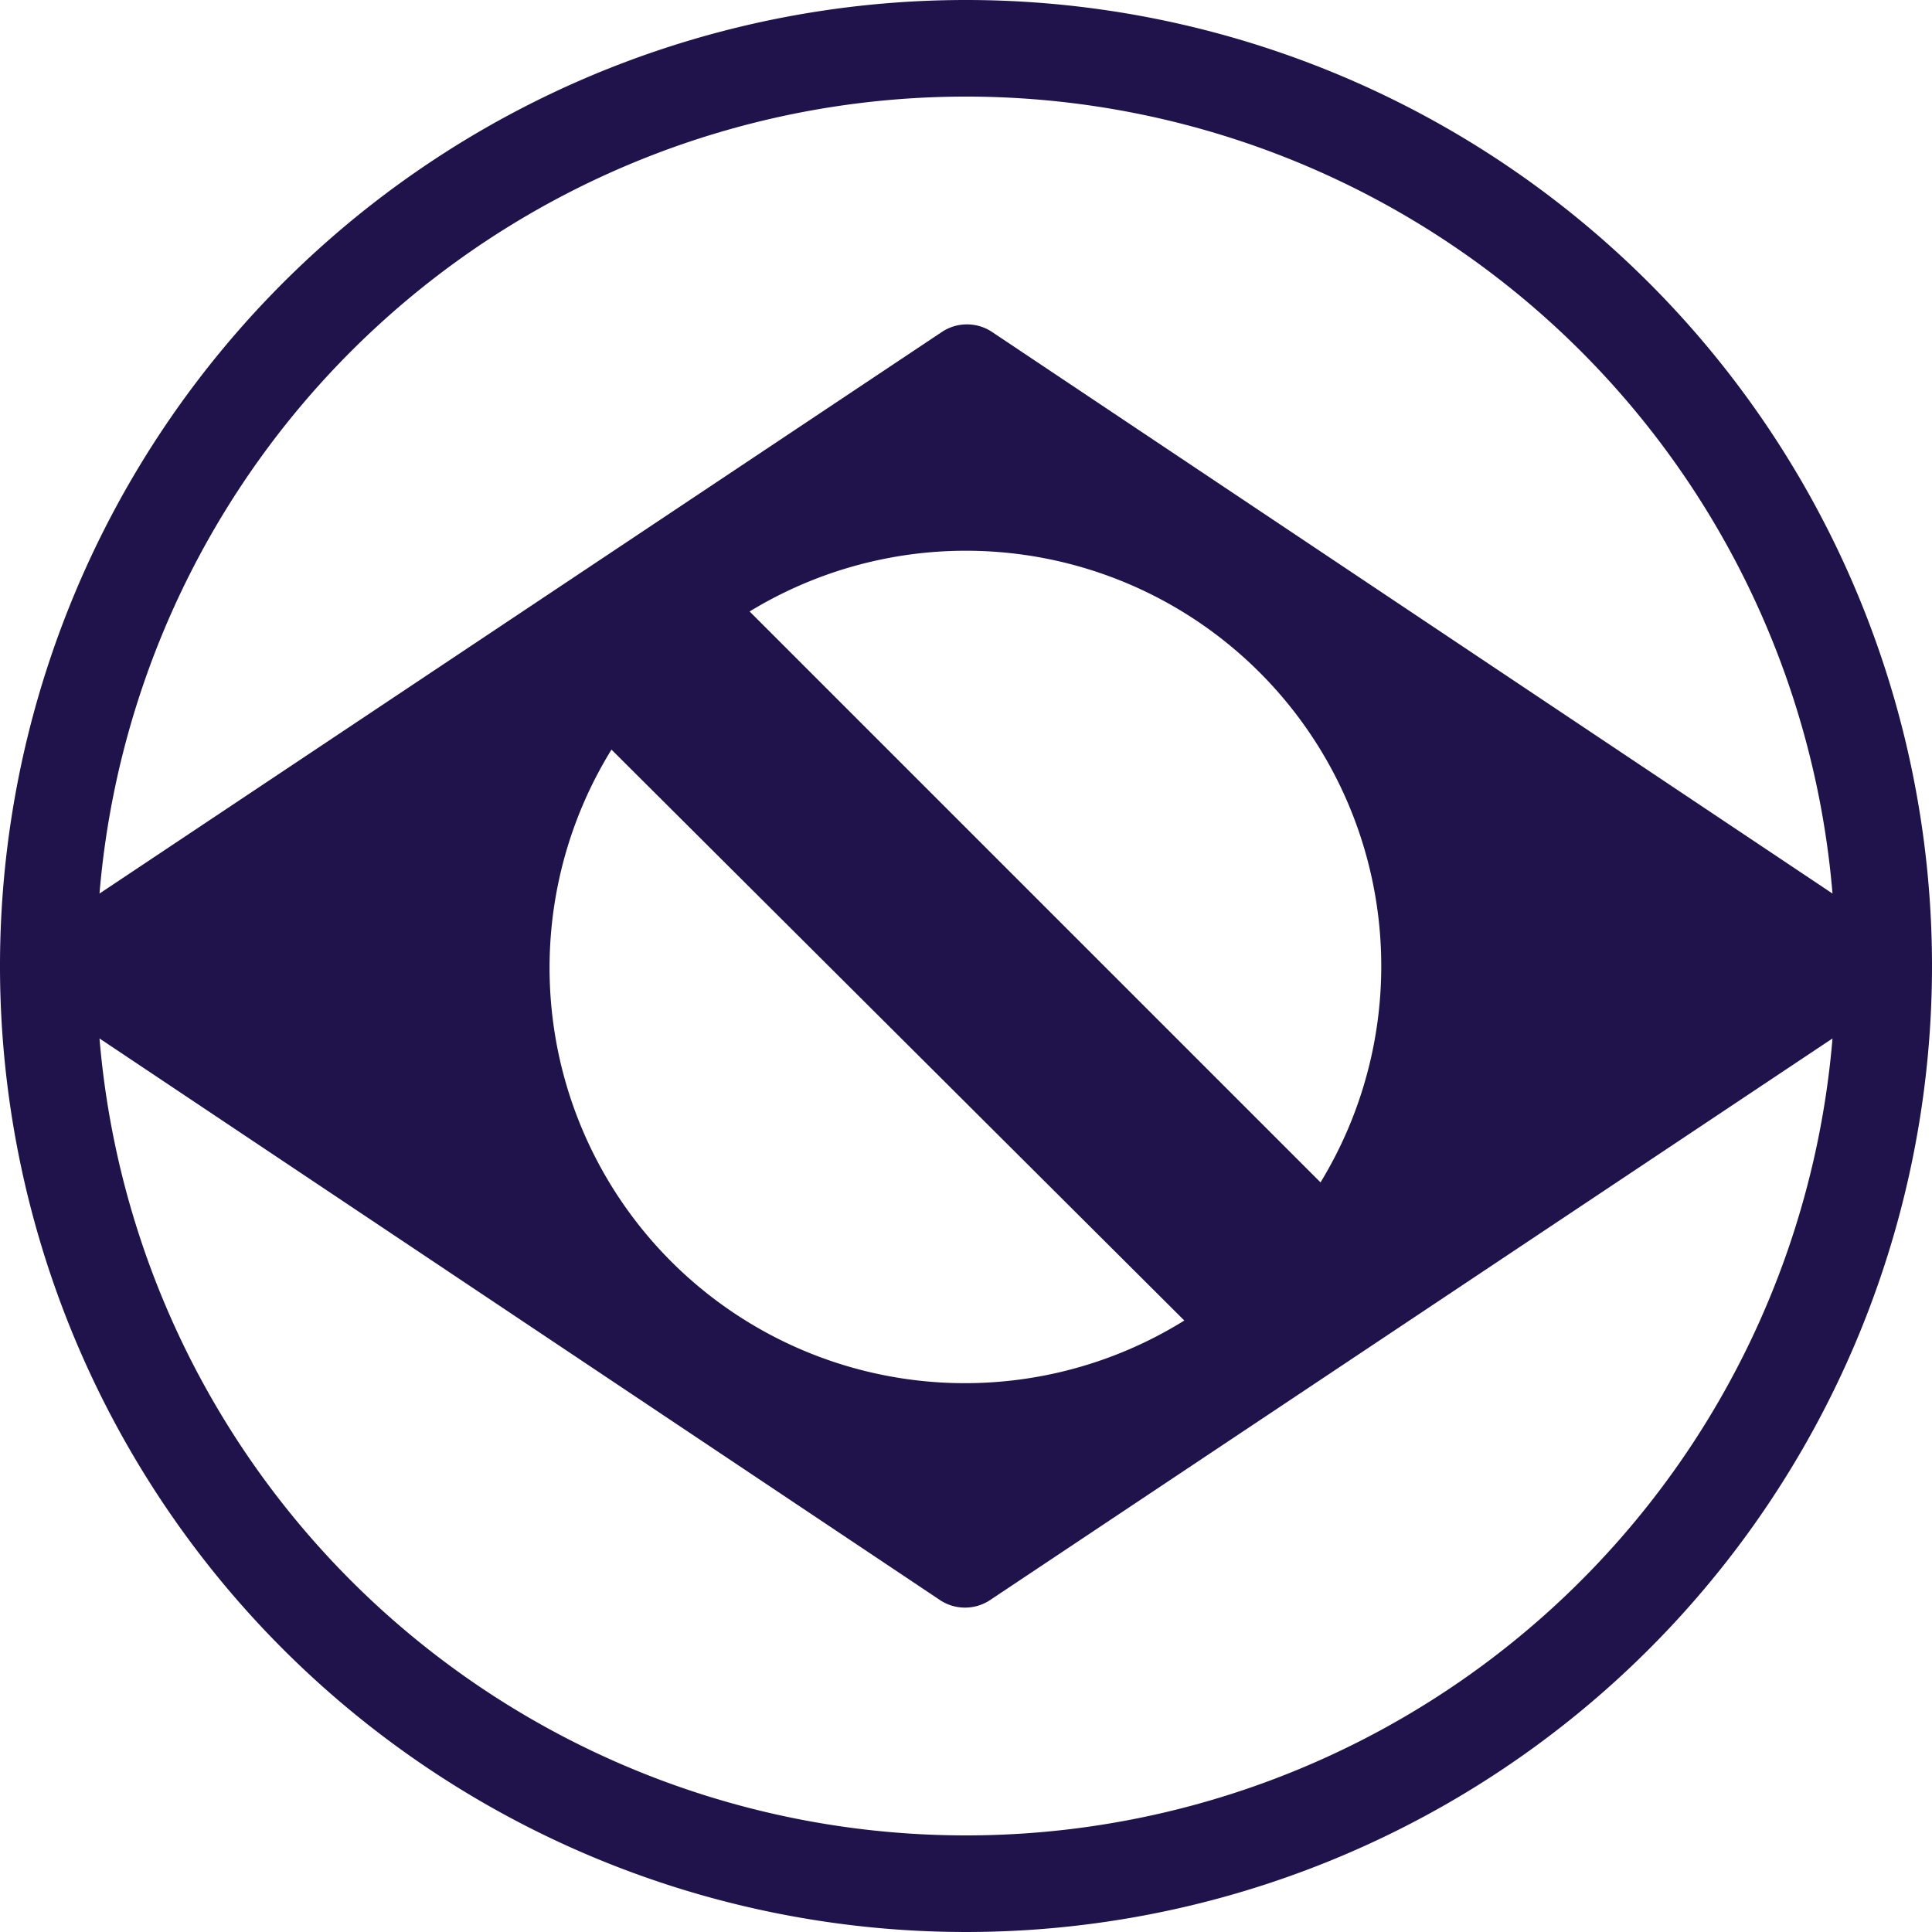 <svg xmlns="http://www.w3.org/2000/svg" viewBox="0 0 40 40"><g id="Camada_2" data-name="Camada 2"><g id="Camada_1-2" data-name="Camada 1"><path d="M20,0A20,20,0,1,0,40,20,20,20,0,0,0,20,0Zm0,2A18,18,0,0,1,37.94,18.5L20.52,6.86a.94.94,0,0,0-1,0L2.06,18.5A18,18,0,0,1,20,2ZM15.52,12.66A8.6,8.6,0,0,1,27.34,24.48Zm9,14.68A8.6,8.6,0,0,1,12.66,15.52ZM20,38A18,18,0,0,1,2.06,21.5L19.48,33.14a.94.94,0,0,0,1,0L37.94,21.5A18,18,0,0,1,20,38Z" style="fill:#20134b"/></g></g></svg>